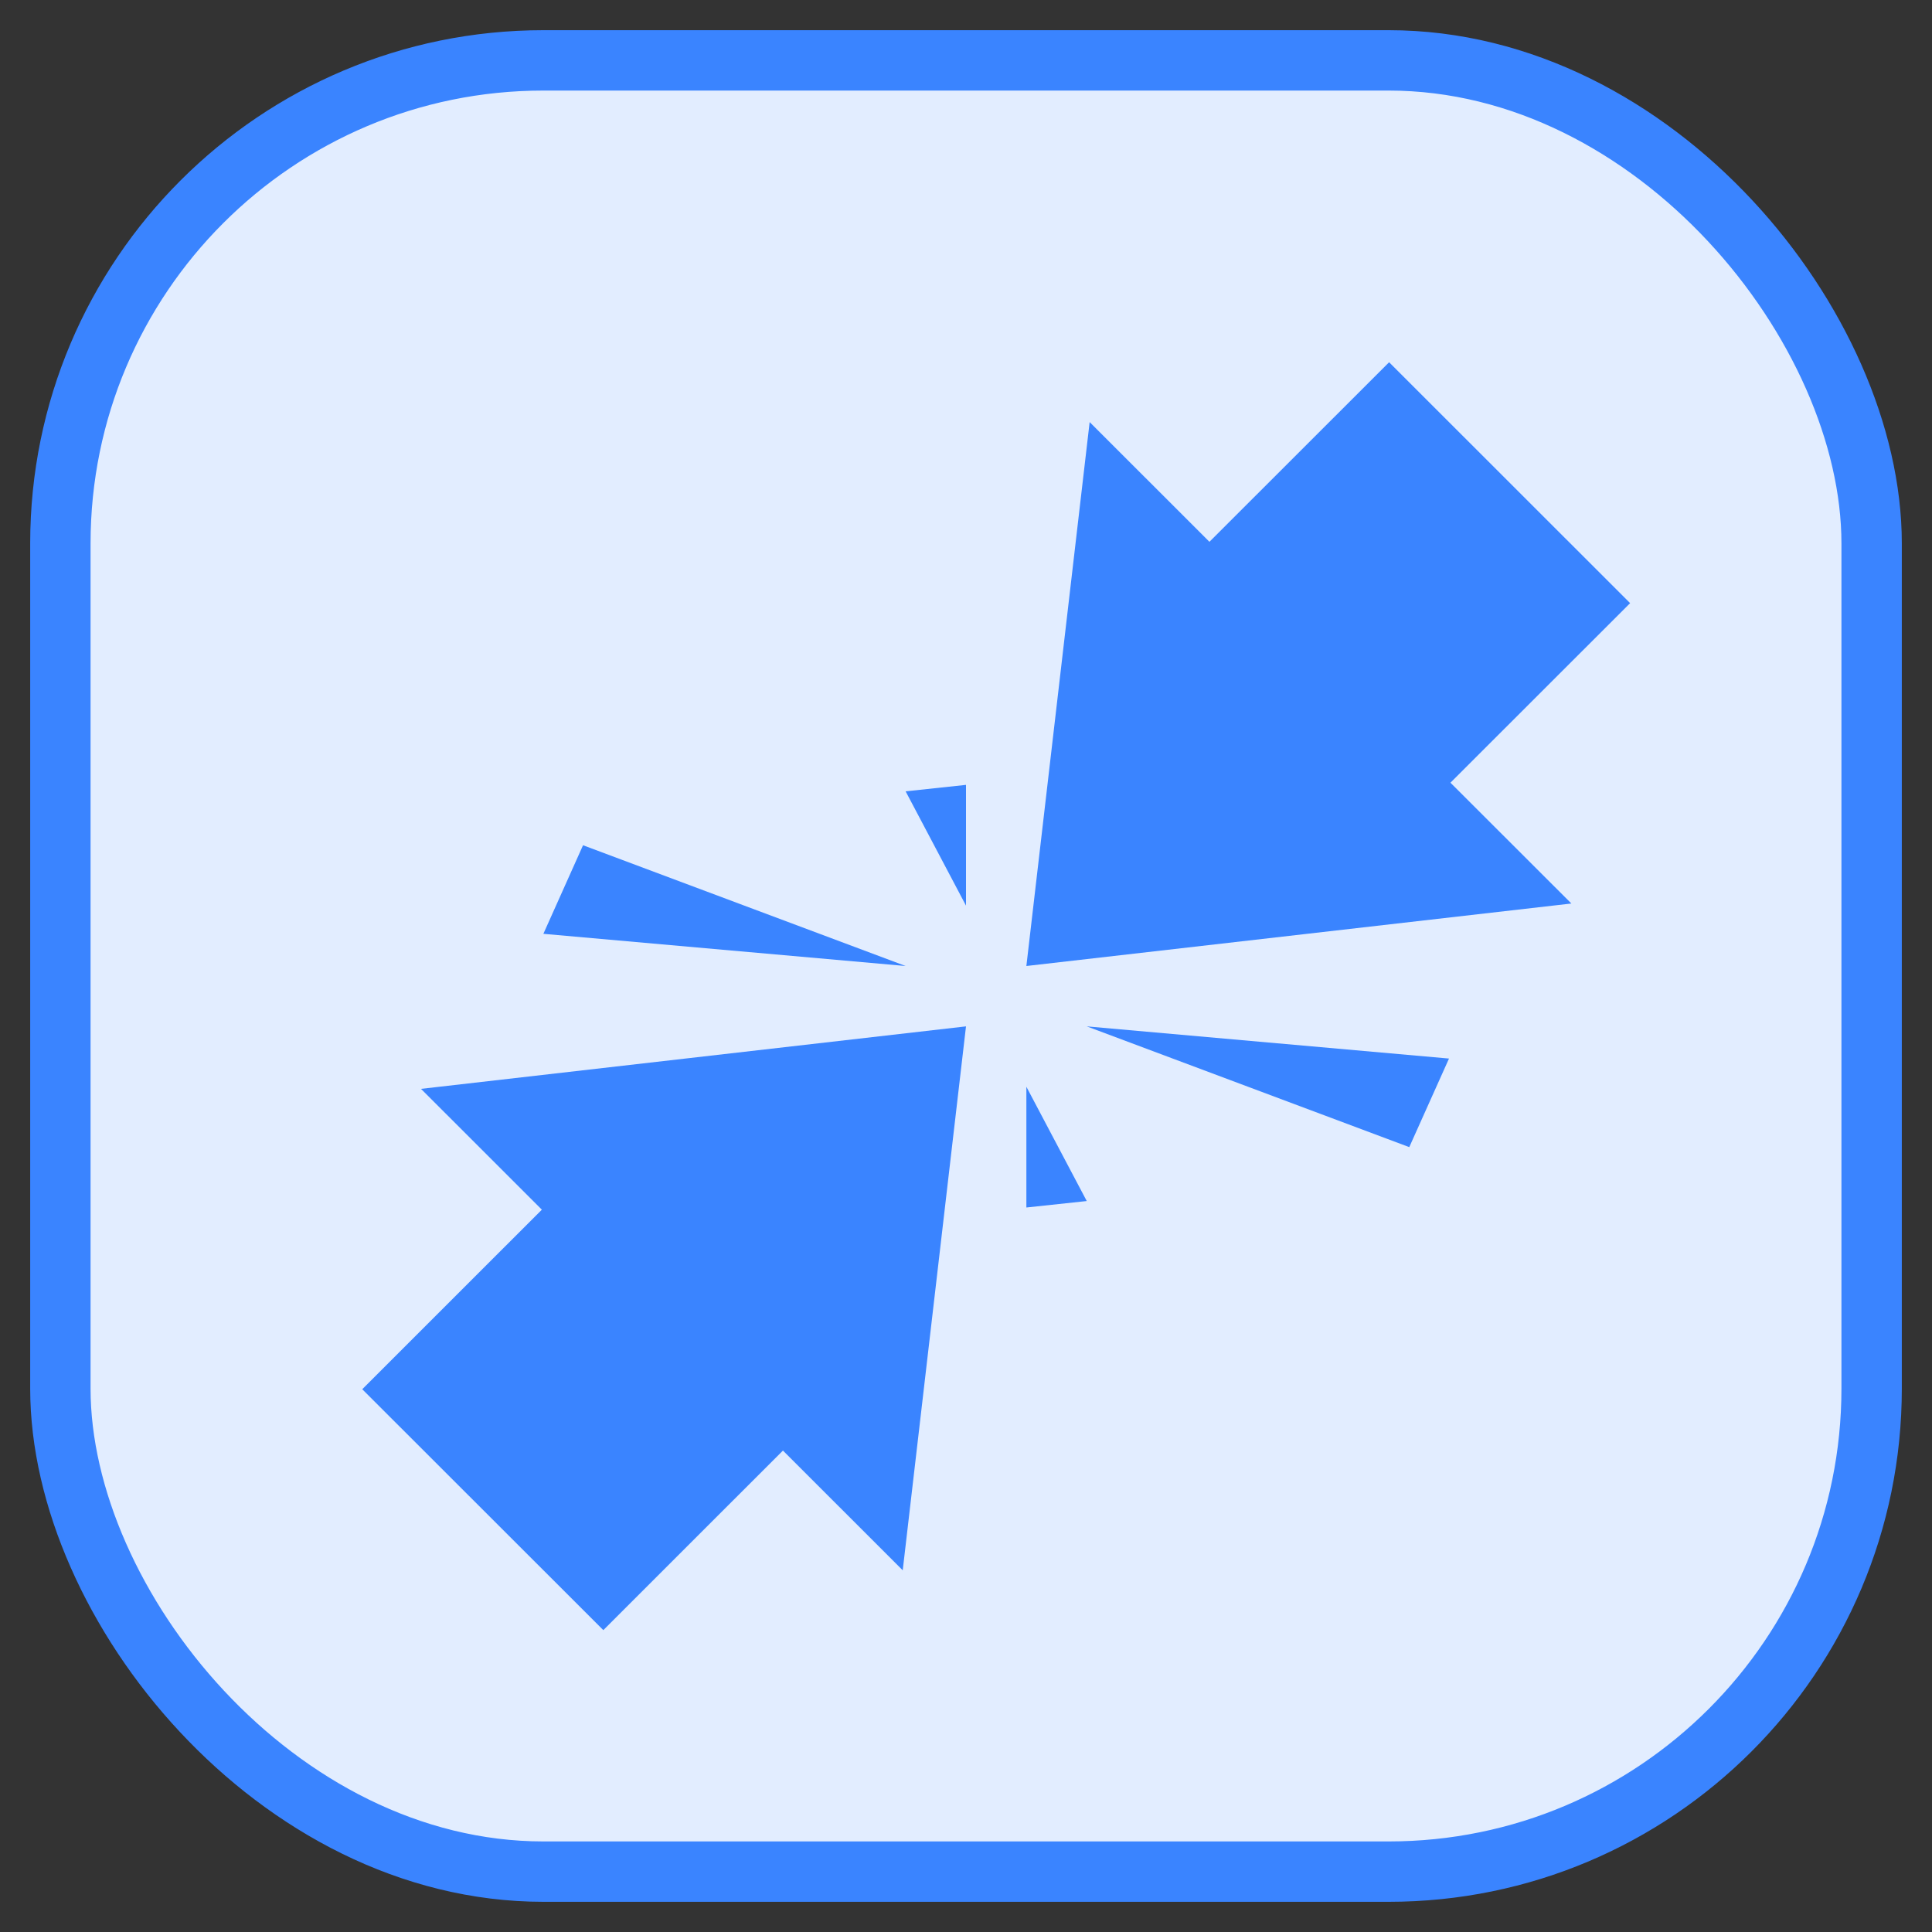 <?xml version="1.0" encoding="UTF-8"?>
<svg width="32px" height="32px" viewBox="0 0 32 32" version="1.1" xmlns="http://www.w3.org/2000/svg" xmlns:xlink="http://www.w3.org/1999/xlink">
    <rect x="0" y="0" width="32" height="32" fill="#333333" stroke="none"/>
    <!-- Generator: Sketch 61.2 (89653) - https://sketch.com -->
    <title>编组 10</title>
    <desc>Created with Sketch.</desc>
    <g id="流程设计器" stroke="none" stroke-width="1" fill="none" fill-rule="evenodd">
        <g id="流程设计器补充内容" transform="translate(-47, -202)">
            <g id="编组-23" transform="translate(36, 17)">
                <g id="编组-22">
                    <g id="编组-10" transform="translate(12, 186)">
                        <g id="编组-11">
                            <rect id="矩形" stroke="#3A84FF" fill="#E2EDFF" x="0" y="0" width="30" height="30" rx="8"></rect>
                            <path d="M15,16 L13.952,25.009 L11.968,23.026 L8.993,26 L5,22.01 L7.975,19.036 L5.973,17.035 L15,16 Z M16,17 L17,18.893 L16,19 L16,17 Z M17,16 L23,16.533 L22.342,18 L17,16 Z M22.008,5 L26,8.99 L23.024,11.964 L25.027,13.965 L16,15 L17.048,5.991 L19.032,7.974 L22.008,5 Z M8.657,13 L14,15 L8,14.467 L8.657,13 Z M15,12 L15,14 L14,12.107 L15,12 Z" id="形状结合" fill="#3A84FF"></path>
                        </g>
                    </g>
                </g>
            </g>
        </g>
    </g>
</svg>